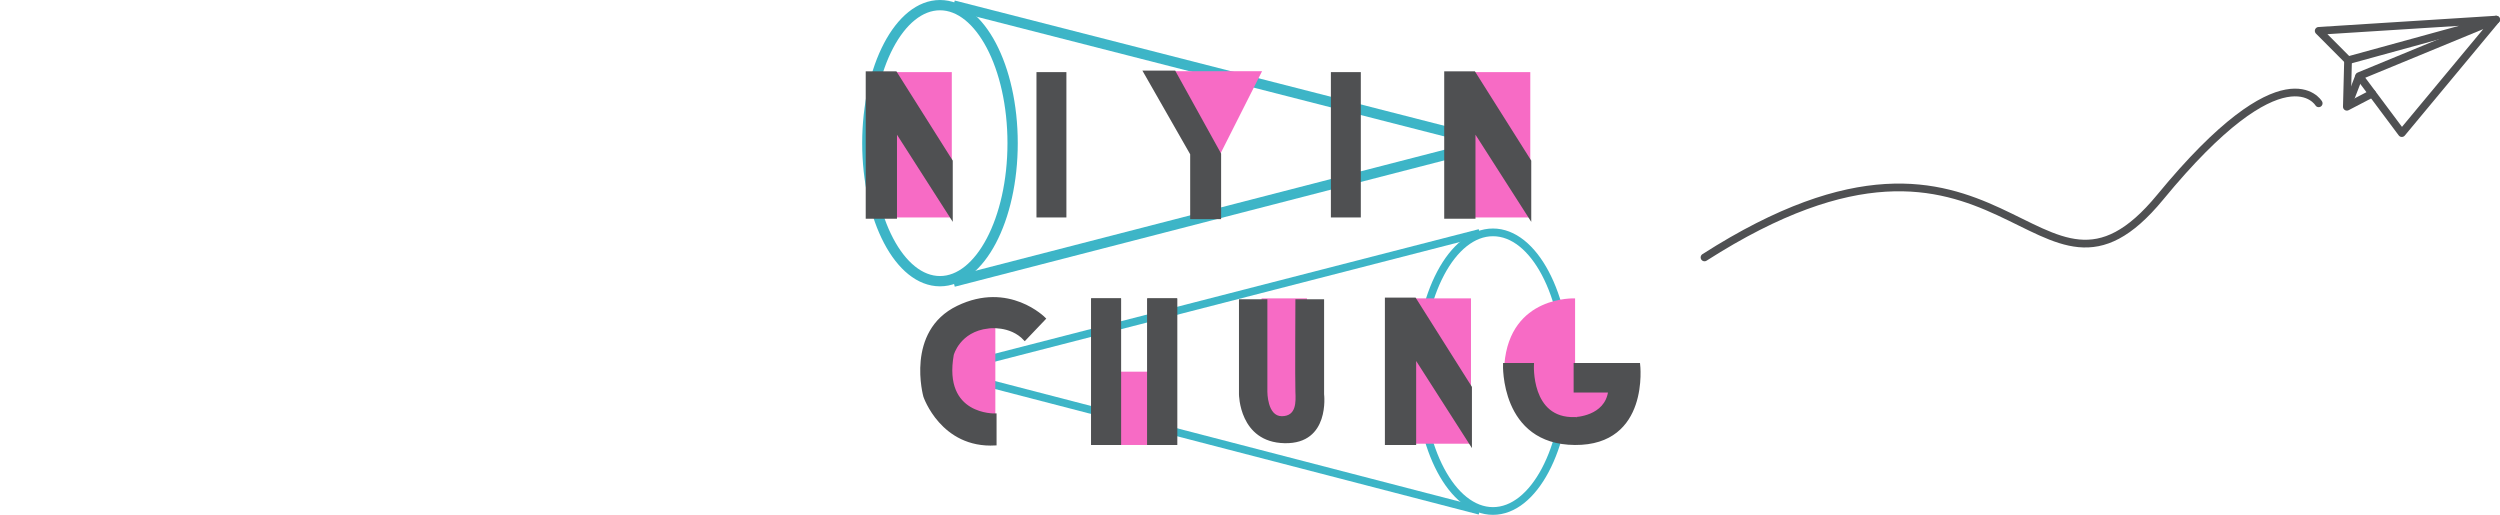 <svg xmlns="http://www.w3.org/2000/svg" width="971.924" height="200.152" viewBox="0 0 971.924 200.152">
  <g id="contact_logo" transform="translate(-473.752 -12603.815)">
    <g id="Group_308" data-name="Group 308" transform="translate(160.543 3327.254)">
      <g id="Group_307" data-name="Group 307" transform="translate(648.405 9276.562)">
        <g id="mic_2" transform="translate(31.026 88.838)">
          <g id="Ellipse_8" data-name="Ellipse 8" transform="translate(183.967 0)" fill="none" stroke="#3db5c7" stroke-linejoin="round" stroke-width="3">
            <ellipse cx="30.239" cy="55.657" rx="30.239" ry="55.657" stroke="none"/>
            <ellipse cx="30.239" cy="55.657" rx="28.739" ry="54.157" fill="none"/>
          </g>
          <path id="Path_15" data-name="Path 15" d="M-991.673,770l-209.038,53.784,209.038,54.243" transform="translate(1200.711 -768.281)" fill="none" stroke="#3db5c7" stroke-linejoin="round" stroke-width="3"/>
        </g>
        <g id="mic_1" transform="translate(0 0)">
          <g id="Ellipse_8-2" data-name="Ellipse 8" transform="translate(0 0)" fill="none" stroke="#3db5c7" stroke-linejoin="round" stroke-width="4">
            <ellipse cx="30.239" cy="55.657" rx="30.239" ry="55.657" stroke="none"/>
            <ellipse cx="30.239" cy="55.657" rx="28.239" ry="53.657" fill="none"/>
          </g>
          <path id="Path_15-2" data-name="Path 15" d="M-1200.711,770l208.958,53.463-208.958,53.919" transform="translate(1236.198 -767.857)" fill="none" stroke="#3db5c7" stroke-linejoin="round" stroke-width="4"/>
        </g>
        <g id="letter_N" transform="translate(203.708 115.998)">
          <rect id="Rectangle_311" data-name="Rectangle 311" width="32.965" height="56.503" fill="#f76bc5"/>
          <path id="Path_1647" data-name="Path 1647" d="M14483.093-1067.856h-11.155v56.314h11.155v-33.881l21.685,33.881v-21.94Z" transform="translate(-14471.938 1068.045)" fill="#4f5052" stroke="#4f5052" stroke-width="1"/>
        </g>
        <g id="letter_N-2" data-name="letter_N" transform="translate(1.868 28.036)">
          <rect id="Rectangle_311-2" data-name="Rectangle 311" width="32.965" height="56.503" fill="#f76bc5"/>
          <path id="Path_1647-2" data-name="Path 1647" d="M14483.093-1067.856h-11.155v56.314h11.155v-33.881l21.685,33.881v-21.94Z" transform="translate(-14471.938 1068.045)" fill="#4f5052" stroke="#4f5052" stroke-width="1"/>
        </g>
        <g id="letter_N-3" data-name="letter_N" transform="translate(226.77 28.036)">
          <rect id="Rectangle_311-3" data-name="Rectangle 311" width="32.965" height="56.503" fill="#f76bc5"/>
          <path id="Path_1647-3" data-name="Path 1647" d="M14483.093-1067.856h-11.155v56.314h11.155v-33.881l21.685,33.881v-21.94Z" transform="translate(-14471.938 1068.045)" fill="#4f5052" stroke="#4f5052" stroke-width="1"/>
        </g>
        <g id="letter_H" transform="translate(89.005 116)">
          <rect id="Rectangle_312" data-name="Rectangle 312" width="15.513" height="28.496" transform="translate(8.726 28.496)" fill="#f76bc5"/>
          <g id="Rectangle_313" data-name="Rectangle 313" transform="translate(0)" fill="#4f5052" stroke="#4f5052" stroke-width="1">
            <rect width="11.635" height="56.992" stroke="none"/>
            <rect x="0.5" y="0.5" width="10.635" height="55.992" fill="none"/>
          </g>
          <g id="Rectangle_314" data-name="Rectangle 314" transform="translate(21.815)" fill="#4f5052" stroke="#4f5052" stroke-width="1">
            <rect width="11.635" height="56.992" stroke="none"/>
            <rect x="0.5" y="0.5" width="10.635" height="55.992" fill="none"/>
          </g>
        </g>
        <g id="letter_Y" transform="translate(109.793 27.685)">
          <path id="Path_1640" data-name="Path 1640" d="M14864.991-599.752h36.14l-16.261,32.215Z" transform="translate(-14855.472 599.752)" fill="#f76bc5"/>
          <path id="Path_1648" data-name="Path 1648" d="M14845.354-599.214h11.59l17.652,31.9v24.841h-11.027v-24.841Z" transform="translate(-14845.354 599.475)" fill="#4f5052" stroke="#4f5052" stroke-width="1"/>
        </g>
        <g id="letter_C" transform="translate(23.062 115.998)">
          <path id="Path_1645" data-name="Path 1645" d="M15076.416-1716.463v-35.86h-18.061v35.86Z" transform="translate(-15047.715 1762.662)" fill="#f76bc5"/>
          <path id="Path_1649" data-name="Path 1649" d="M15076.552-1758.681l7.662-8.041s-13.85-14.149-33.747-4.515-12.849,34.737-12.849,34.737,6.684,19.771,27.466,18.586v-11.435s-20.9.762-16.634-23.36c0,0,2.445-9.379,13.892-10.685C15062.342-1763.394,15070.964-1764.692,15076.552-1758.681Z" transform="translate(-15036.406 1774.596)" fill="#4f5052" stroke="#4f5052" stroke-width="1"/>
        </g>
        <g id="letter_U" transform="translate(146.48 116)">
          <rect id="Rectangle_307" data-name="Rectangle 307" width="17.639" height="48.381" transform="translate(8.788)" fill="#f76bc5"/>
          <path id="Path_1650" data-name="Path 1650" d="M14853.563-832.307h11.04v35.94s-.066,9.561,5.632,9.518,5.434-5.556,5.264-9.518,0-35.94,0-35.94h11.156V-795.4s2.418,19.386-15.321,19.045-17.771-19.045-17.771-19.045Z" transform="translate(-14853.563 832.656)" fill="#4f5052"/>
        </g>
        <g id="letter_G" transform="translate(249.62 115.998)">
          <path id="Path_1646" data-name="Path 1646" d="M15054.414-1517.324v-25.61s-25.283-1.28-27.49,25.61l9.09,21.555h34.163l.8-21.555Z" transform="translate(-15026.883 1542.943)" fill="#f76bc5"/>
          <path id="Path_1651" data-name="Path 1651" d="M15067.73-1478.314H15054.3v-10.5h24.859s3.794,31.081-24.859,30.882-27.452-30.882-27.452-30.882h11.029s-1.347,21.618,16.423,21.035C15054.3-1467.776,15066.372-1468.064,15067.73-1478.314Z" transform="translate(-15026.837 1514.43)" fill="#4f5052" stroke="#4f5052" stroke-width="1"/>
        </g>
        <rect id="letter_I" width="11.635" height="56.503" transform="translate(67.753 28.036)" fill="#4f5052"/>
        <rect id="letter_I-2" data-name="letter_I" width="11.635" height="56.503" transform="translate(182.213 28.036)" fill="#4f5052"/>
      </g>
    </g>
    <g id="contact_plane" transform="translate(-8189.137 -608.575)">
      <g id="Group_371" data-name="Group 371" transform="translate(9564.325 13220.014)">
        <path id="Path_1682" data-name="Path 1682" d="M7844.931,12523.047l11.4,11.449,57.587-15.82Z" transform="translate(-7844.931 -12518.676)" fill="none" stroke="#4f5052" stroke-linecap="round" stroke-linejoin="round" stroke-width="3"/>
        <path id="Path_1683" data-name="Path 1683" d="M7974.738,12518.676l-36.669,44.121-16.564-22.172Z" transform="translate(-7905.751 -12518.676)" fill="none" stroke="#4f5052" stroke-linecap="round" stroke-linejoin="round" stroke-width="3"/>
        <path id="Path_1684" data-name="Path 1684" d="M7898.6,12595.574l-.467,18.058,9.843-5.13" transform="translate(-7887.184 -12579.754)" fill="none" stroke="#4f5052" stroke-linecap="round" stroke-linejoin="round" stroke-width="3"/>
        <path id="Path_1685" data-name="Path 1685" d="M7902.794,12626.095l-4.3,11.165" transform="translate(-7887.184 -12603.844)" fill="none" stroke="#4f5052" stroke-linecap="round" stroke-width="3"/>
      </g>
      <path id="Path_1686" data-name="Path 1686" d="M9197.6,12388.782c117.363-75.076,128.718,35.482,177.188-23.447s61.589-36.465,61.589-36.465" transform="translate(127.948 923.684)" fill="none" stroke="#4f5052" stroke-linecap="round" stroke-linejoin="round" stroke-width="3"/>
    </g>
    <g id="contact_plane-2" data-name="contact_plane" transform="translate(-8849.723 -608.575)" opacity="0">
      <g id="Group_371-2" data-name="Group 371" transform="translate(9564.325 13220.014)">
        <path id="Path_1682-2" data-name="Path 1682" d="M7844.931,12523.047l11.4,11.449,57.587-15.82Z" transform="translate(-7844.931 -12518.676)" fill="none" stroke="#4f5052" stroke-linecap="round" stroke-linejoin="round" stroke-width="3"/>
        <path id="Path_1683-2" data-name="Path 1683" d="M7974.738,12518.676l-36.669,44.121-16.564-22.172Z" transform="translate(-7905.751 -12518.676)" fill="none" stroke="#4f5052" stroke-linecap="round" stroke-linejoin="round" stroke-width="3"/>
        <path id="Path_1684-2" data-name="Path 1684" d="M7898.6,12595.574l-.467,18.058,9.843-5.13" transform="translate(-7887.184 -12579.754)" fill="none" stroke="#4f5052" stroke-linecap="round" stroke-linejoin="round" stroke-width="3"/>
        <path id="Path_1685-2" data-name="Path 1685" d="M7902.794,12626.095l-4.3,11.165" transform="translate(-7887.184 -12603.844)" fill="none" stroke="#4f5052" stroke-linecap="round" stroke-width="3"/>
      </g>
      <path id="Path_1686-2" data-name="Path 1686" d="M9197.6,12388.782c117.363-75.076,128.718,35.482,177.188-23.447s61.589-36.465,61.589-36.465" transform="translate(127.948 923.684)" fill="none" stroke="#4f5052" stroke-linecap="round" stroke-linejoin="round" stroke-width="3"/>
    </g>
  </g>
</svg>
